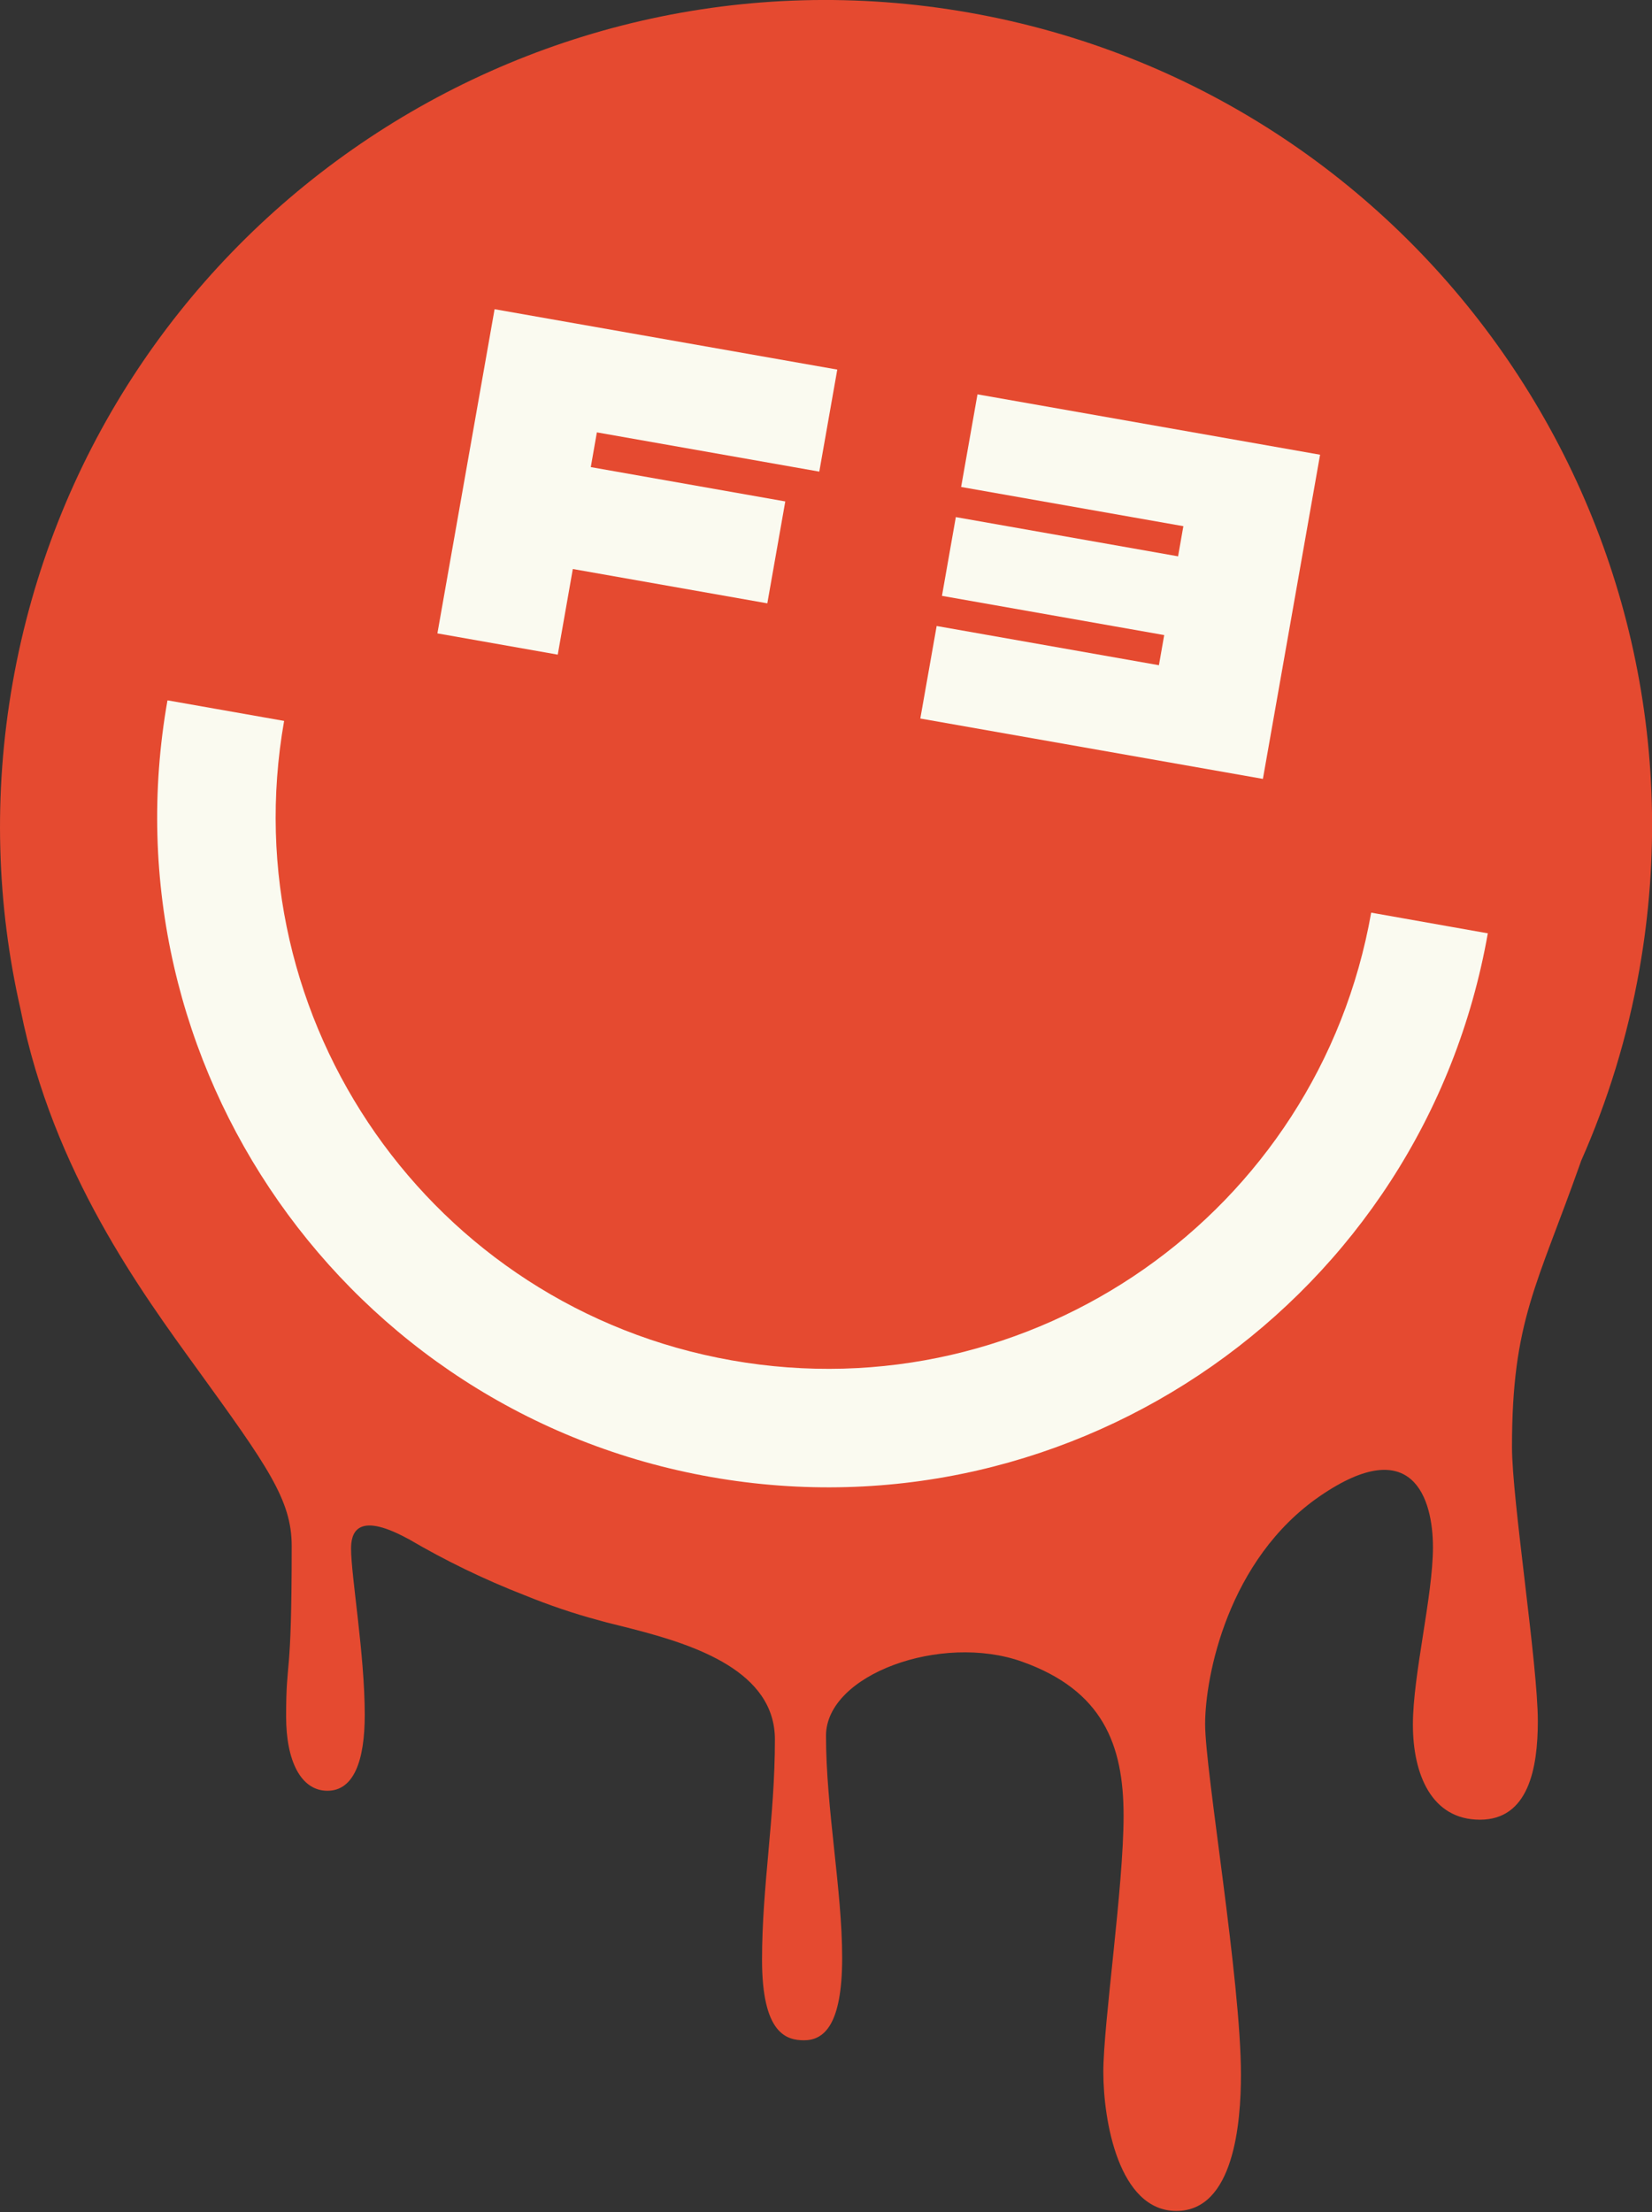 <svg width="1024" height="1371" viewBox="0 0 1024 1371" fill="none" xmlns="http://www.w3.org/2000/svg">
<rect x="0" y="0" width="1024" height="1371" fill="#333333" stroke="none"/>
<path d="M600.89 7.856C322.466 -41.259 56.971 144.686 7.856 423.11C-4.392 492.577 -1.98 561.177 12.804 625.881C12.804 625.881 12.804 625.881 12.804 625.943C32.846 726.462 88.148 801.373 122.293 848.57C165.78 908.635 180.811 929.666 180.811 958.121C180.811 1044.6 177.347 1025.55 177.347 1063.9C177.347 1091.24 186.44 1109.86 202.956 1109.86C219.473 1109.86 226.091 1090.87 226.091 1062.79C226.091 1025.42 217.617 976.802 217.617 959.853C217.617 951.502 219.967 935.914 252.381 953.42C252.69 953.606 253.062 953.791 253.371 953.915C276.135 967.276 300.136 978.906 325.188 988.679C339.972 994.679 355.499 1000.06 371.458 1004.27C371.891 1004.39 372.324 1004.51 372.757 1004.64C373.809 1004.89 374.86 1005.26 375.912 1005.5C380.056 1006.56 384.572 1007.67 389.211 1008.84C390.263 1009.09 391.315 1009.4 392.366 1009.65C431.027 1019.61 480.328 1035.88 480.328 1078.06C480.328 1126.56 472.349 1168.81 472.349 1214.59C472.349 1260.36 487.442 1264.5 498.391 1264.5C510.515 1264.5 522.021 1255.41 522.021 1213.41C522.021 1171.41 512 1120.75 512 1075.78C512 1037.73 583.508 1012.06 633.427 1029.81C683.347 1047.57 696.461 1081.03 696.461 1125.32C696.461 1169.61 683.904 1254.11 683.904 1284.18C683.904 1314.24 693.43 1370.28 729.184 1370.28C764.938 1370.28 769.206 1315.35 769.206 1285.85C769.206 1227.08 746.999 1097.8 746.999 1068.54C746.999 1039.28 760.917 966.472 818.321 927.13C875.664 887.85 888.221 928.8 888.221 958.925C888.221 989.05 875.788 1038.1 875.788 1068.85C875.788 1099.59 887.293 1127.8 917.356 1127.8C947.419 1127.8 953.234 1095.88 953.234 1066.74C953.234 1031.48 937.213 929.481 937.213 896.82C937.213 818.445 952.739 796.919 979.771 720.338C979.833 720.153 979.895 719.905 979.957 719.72C996.473 682.481 1008.84 642.706 1016.21 600.767C1065.26 322.467 879.314 56.971 600.89 7.856Z" fill="#E54A30"/>
<path fill-rule="evenodd" clip-rule="evenodd" d="M453.606 843.127C267.537 810.342 143.326 632.871 176.11 446.802L104.231 434.121H103.798C63.962 660.027 214.834 875.602 440.863 915.439C666.893 955.276 882.407 804.404 922.244 578.374H921.811L849.931 565.631C817.147 751.7 639.676 875.912 453.606 843.127Z" fill="#FAFAF0"/>
<path d="M518.99 229.061L507.855 292.218L507.732 292.28L369.973 267.97L366.2 289.496L486.762 310.776L475.627 373.933L355.066 352.654L345.725 405.728L271.124 392.552L306.569 191.637L518.99 229.061Z" fill="#FAFAF0"/>
<path d="M570.456 445.317L580.601 387.913V387.975L718.359 412.285L721.637 393.604L583.879 369.293L592.477 320.487L730.235 344.798L733.514 326.116L595.756 301.806L605.901 244.402L818.26 281.826L782.815 482.741L570.456 445.317Z" fill="#FAFAF0"/>
</svg>
